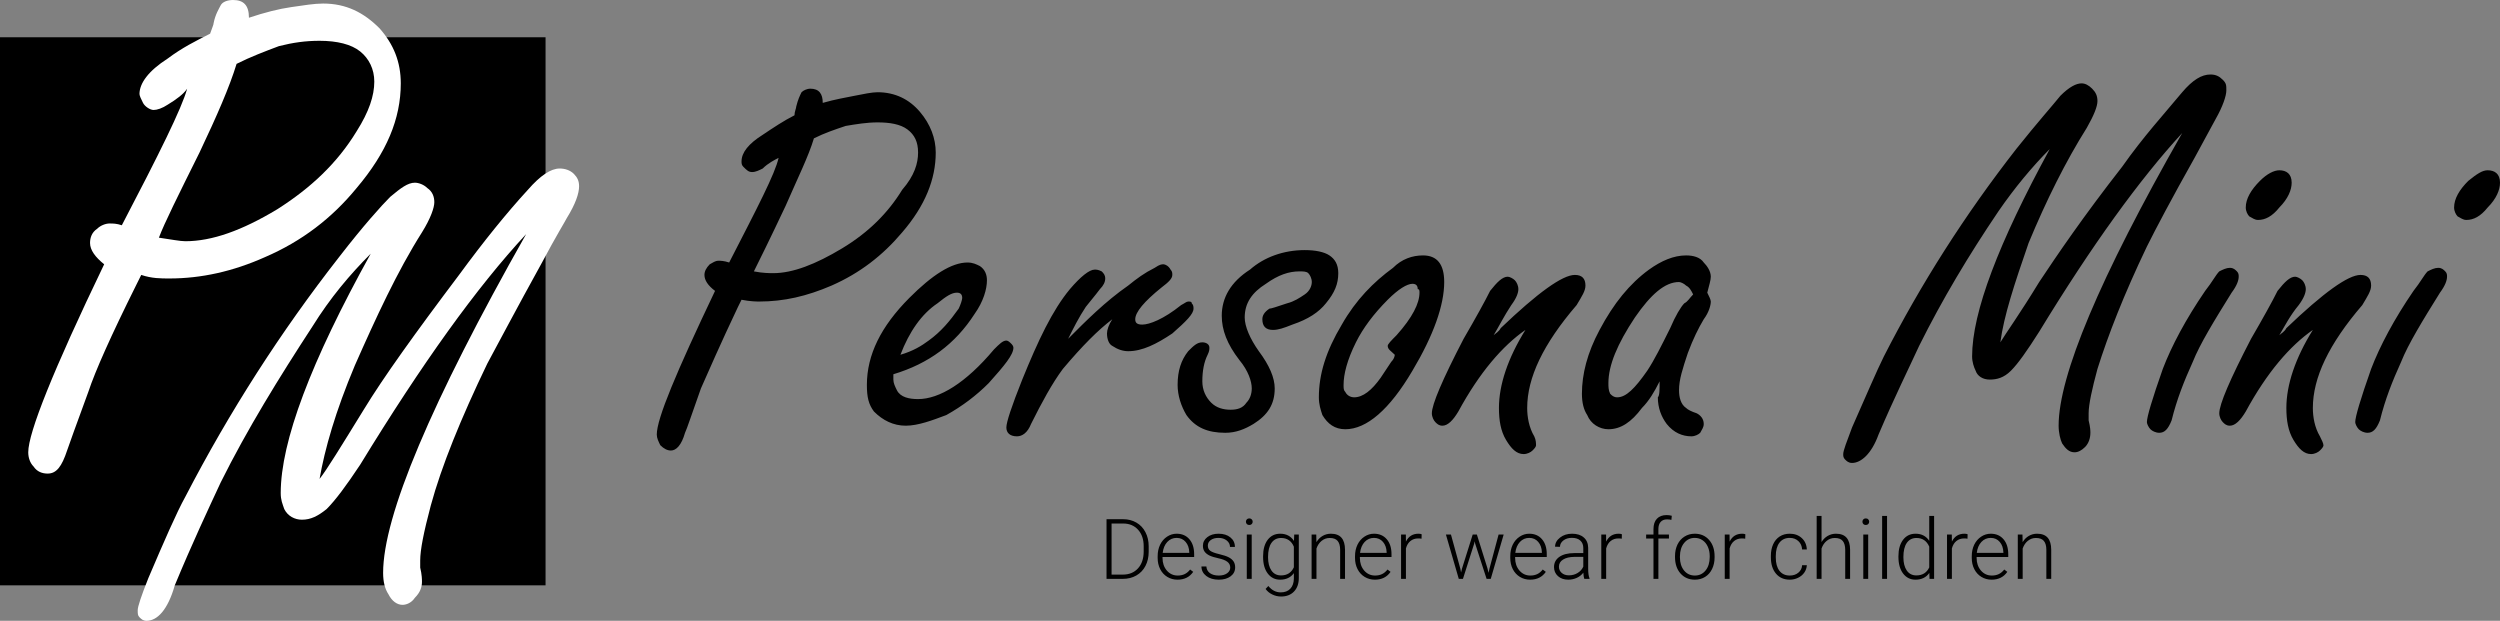 <svg width="298" height="74" viewBox="0 0 298 74" fill="none" xmlns="http://www.w3.org/2000/svg">
<rect x="0" y="0" width="298" height="74" fill="#808080" stroke="none"/>
<g clip-path="url(#clip0)">
<path d="M88.39 35.731L87.969 36.577C85.864 41.017 84.391 44.4 83.549 46.303C82.497 49.263 81.866 51.166 81.655 51.589C81.234 53.069 80.603 53.703 79.972 53.703C79.551 53.703 79.13 53.491 78.709 53.069C78.499 52.646 78.288 52.223 78.288 51.8C78.288 49.897 80.603 44.4 85.233 34.674C84.391 34.04 83.97 33.406 83.97 32.771C83.97 32.349 84.181 31.926 84.602 31.503C85.023 31.291 85.233 31.08 85.654 31.08C85.864 31.08 86.285 31.08 86.917 31.291C90.284 24.737 92.388 20.72 92.809 18.817C92.388 19.029 91.547 19.451 90.915 20.086C90.494 20.297 90.073 20.509 89.653 20.509C89.232 20.509 89.021 20.297 88.6 19.874C88.39 19.663 88.39 19.451 88.39 19.24C88.39 18.183 89.232 17.126 90.915 16.069C92.178 15.223 93.441 14.377 94.703 13.743C94.703 13.32 94.914 12.897 94.914 12.686C95.124 11.84 95.335 11.417 95.545 10.994C95.756 10.783 96.177 10.571 96.597 10.571C97.65 10.571 98.071 11.206 98.071 12.263C99.544 11.84 100.807 11.629 101.859 11.417C102.911 11.206 103.963 10.994 104.595 10.994C106.699 10.994 108.383 11.84 109.645 13.32C110.908 14.8 111.54 16.491 111.54 18.183C111.54 21.354 110.277 24.526 107.541 27.697C105.226 30.446 102.49 32.56 99.123 34.04C96.177 35.309 93.441 35.943 90.494 35.943C90.284 35.943 89.442 35.943 88.39 35.731ZM97.018 16.491C96.387 18.606 95.124 21.143 93.651 24.526C91.757 28.543 90.494 31.08 89.863 32.349C90.915 32.56 91.757 32.56 92.178 32.56C94.493 32.56 97.229 31.503 100.386 29.6C103.542 27.697 105.857 25.371 107.541 22.623C109.014 20.931 109.435 19.451 109.435 18.183C109.435 16.914 109.014 16.069 108.172 15.434C107.331 14.8 106.068 14.589 104.595 14.589C103.332 14.589 102.069 14.8 100.807 15.011C99.544 15.434 98.281 15.857 97.018 16.491ZM106.489 44.611V45.246C106.489 45.669 106.699 46.091 106.91 46.514C107.331 47.36 108.383 47.571 109.435 47.571C111.96 47.571 115.117 45.669 118.484 41.651C119.116 41.017 119.537 40.594 119.958 40.594C120.168 40.594 120.379 40.806 120.589 41.017C120.799 41.229 120.799 41.44 120.799 41.44C120.799 42.286 119.747 43.554 117.853 45.669C116.38 47.149 114.696 48.417 112.802 49.474C111.119 50.109 109.435 50.743 107.962 50.743C106.489 50.743 105.226 50.109 104.174 49.051C103.542 48.206 103.332 47.36 103.332 45.88C103.332 42.286 105.016 38.903 108.383 35.52C111.119 32.771 113.434 31.291 115.328 31.291C115.959 31.291 116.38 31.503 116.801 31.714C117.432 32.137 117.643 32.771 117.643 33.406C117.643 34.463 117.222 35.943 116.17 37.423C113.855 41.017 110.698 43.343 106.489 44.611ZM107.331 42.286C108.804 41.863 109.856 41.229 110.698 40.594C112.171 39.537 113.223 38.269 114.275 36.789C114.486 36.366 114.696 35.731 114.696 35.52C114.696 35.097 114.486 34.886 114.065 34.886C113.434 34.886 112.802 35.309 111.75 36.154C109.856 37.423 108.383 39.537 107.331 42.286ZM127.323 40.383C129.428 38.269 131.743 35.943 134.479 34.04C135.531 33.194 136.373 32.56 137.636 31.926C138.267 31.503 138.477 31.503 138.688 31.503C138.898 31.503 139.319 31.714 139.53 32.137C139.74 32.349 139.74 32.56 139.74 32.771C139.74 33.194 139.319 33.617 138.477 34.251C136.373 35.943 135.321 37.211 135.321 38.057C135.321 38.48 135.531 38.691 136.162 38.691C137.004 38.691 138.688 38.057 140.792 36.366C141.213 36.154 141.424 35.943 141.634 35.943C141.845 35.943 142.055 35.943 142.055 36.154C142.266 36.366 142.266 36.577 142.266 36.789C142.266 37.423 141.424 38.269 139.74 39.749C137.846 41.017 136.162 41.863 134.479 41.863C133.847 41.863 133.216 41.651 132.585 41.229C132.164 41.017 131.953 40.383 131.953 39.749C131.953 39.326 132.164 38.691 132.585 38.057C130.901 39.326 129.007 41.229 126.692 43.977C125.429 45.669 124.167 47.994 122.904 50.531C122.483 51.589 121.852 52.011 121.22 52.011C120.379 52.011 119.958 51.589 119.958 50.954C119.958 50.32 120.589 48.417 121.852 45.246C123.746 40.594 125.429 37 127.534 34.463C128.797 32.983 129.849 32.137 130.48 32.137C130.691 32.137 130.901 32.137 131.322 32.349C131.533 32.56 131.743 32.771 131.743 33.194C131.743 33.617 131.532 34.04 131.112 34.463C131.112 34.463 130.48 35.309 129.428 36.577C128.586 37.846 127.955 39.114 127.323 40.383ZM155.524 29.811C156.787 29.811 157.839 30.023 158.47 30.446C159.102 30.869 159.523 31.503 159.523 32.56C159.523 33.829 159.102 34.886 158.049 36.154C157.208 37.211 155.945 38.057 154.051 38.691C152.999 39.114 152.367 39.326 151.736 39.326C150.894 39.326 150.473 38.903 150.473 38.057C150.473 37.634 150.684 37.211 151.315 36.789C151.525 36.789 152.157 36.577 153.42 36.154C154.261 35.943 154.893 35.52 155.524 35.097C156.155 34.674 156.366 34.04 156.366 33.617C156.366 33.194 156.155 32.771 155.945 32.56C155.734 32.349 155.314 32.349 154.893 32.349C153.63 32.349 152.367 32.771 150.894 33.829C149.21 34.886 148.369 36.154 148.369 37.846C148.369 38.903 149 40.383 150.052 41.863C151.315 43.554 151.946 45.034 151.946 46.303C151.946 48.206 151.105 49.474 149.421 50.531C148.369 51.166 147.316 51.589 146.054 51.589C143.949 51.589 142.476 50.954 141.424 49.474C140.792 48.417 140.371 47.149 140.371 45.88C140.371 44.189 140.792 42.92 141.634 41.863C142.266 41.229 142.686 40.806 143.318 40.806C143.739 40.806 144.16 41.017 144.16 41.44C144.16 41.651 144.16 41.863 143.949 42.286C143.528 43.131 143.318 44.189 143.318 45.457C143.318 46.514 143.739 47.36 144.37 47.994C145.001 48.629 145.843 48.84 146.685 48.84C147.527 48.84 148.158 48.629 148.579 47.994C149 47.571 149.21 46.937 149.21 46.303C149.21 45.457 148.79 44.189 147.737 42.92C146.264 41.017 145.633 39.326 145.633 37.634C145.633 35.52 146.685 33.617 149 32.137C150.684 30.657 152.999 29.811 155.524 29.811ZM169.624 30.446C171.308 30.446 172.15 31.503 172.15 33.617C172.15 36.366 170.887 39.96 168.362 44.189C165.626 48.84 162.89 51.166 160.364 51.166C159.102 51.166 158.26 50.531 157.629 49.474C157.418 48.84 157.208 48.206 157.208 47.36C157.208 44.611 158.049 41.863 159.944 38.691C161.627 35.731 163.732 33.617 166.047 31.926C167.099 30.869 168.362 30.446 169.624 30.446ZM166.257 42.286C165.836 41.863 165.415 41.651 165.415 41.229C165.415 41.017 165.836 40.594 166.468 39.96C168.362 37.846 169.203 36.154 169.203 34.886C169.203 34.674 169.203 34.463 168.993 34.463C168.993 34.04 168.783 33.829 168.362 33.829C167.73 33.829 166.678 34.463 165.415 35.731C163.732 37.423 162.469 39.114 161.627 40.806C160.575 42.92 160.154 44.611 160.154 45.88C160.154 46.303 160.154 46.514 160.364 46.726C160.575 47.149 160.996 47.36 161.417 47.36C162.469 47.36 163.521 46.514 164.573 45.034C164.994 44.4 165.415 43.766 165.836 43.131C166.257 42.709 166.257 42.286 166.257 42.286ZM178.042 39.96C178.253 39.749 178.674 39.537 178.884 39.114C183.304 34.886 186.25 32.771 187.723 32.771C188.565 32.771 188.986 33.194 188.986 34.04C188.986 34.674 188.565 35.309 187.934 36.366C183.935 41.017 182.041 45.034 182.041 48.629C182.041 49.686 182.251 50.954 182.883 52.011C183.093 52.434 183.093 52.857 183.093 53.069C183.093 53.28 182.883 53.491 182.672 53.703C182.462 53.914 182.041 54.126 181.62 54.126C180.778 54.126 180.147 53.491 179.516 52.434C178.884 51.377 178.674 50.109 178.674 48.629C178.674 45.88 179.726 42.709 181.831 39.326C179.095 41.229 176.359 44.4 173.833 49.051C173.202 50.109 172.571 50.743 171.939 50.743C171.518 50.743 171.308 50.531 171.097 50.32C170.887 50.109 170.677 49.686 170.677 49.263C170.677 48.206 171.939 45.246 174.465 40.383C175.938 37.846 176.99 35.943 177.621 34.674C178.463 33.617 179.095 32.983 179.726 32.983C179.936 32.983 180.357 33.194 180.568 33.406C180.778 33.617 180.989 34.04 180.989 34.463C180.989 34.886 180.778 35.52 180.147 36.366C179.305 37.634 178.674 38.903 178.042 39.96ZM197.825 45.457C197.194 46.726 196.562 47.783 195.72 48.629C194.458 50.32 193.195 51.166 191.722 51.166C190.67 51.166 189.617 50.531 189.196 49.474C188.775 48.84 188.565 47.994 188.565 46.937C188.565 44.611 189.196 42.074 190.67 39.326C192.353 36.154 194.247 33.829 196.562 32.137C198.035 31.08 199.508 30.446 200.982 30.446C201.823 30.446 202.665 30.657 203.086 31.291C203.507 31.714 203.928 32.349 203.928 32.983C203.928 33.406 203.718 34.04 203.507 34.886C203.718 35.309 203.928 35.731 203.928 35.943C203.928 36.366 203.718 37.211 203.086 38.057C202.455 39.114 201.823 40.383 201.192 42.074C200.561 43.977 200.14 45.246 200.14 46.514C200.14 47.36 200.35 48.206 200.982 48.629C201.192 48.84 201.613 49.051 202.244 49.263C202.665 49.474 203.086 49.897 203.086 50.531C203.086 50.954 202.876 51.166 202.665 51.589C202.455 51.8 202.034 52.011 201.613 52.011C200.561 52.011 199.508 51.589 198.667 50.531C198.035 49.686 197.614 48.629 197.614 47.36C197.825 47.149 197.825 46.514 197.825 45.457ZM201.823 35.097C201.613 34.674 201.403 34.251 200.982 34.04C200.771 33.829 200.35 33.617 200.14 33.617C198.456 33.617 196.773 35.097 194.879 37.846C192.774 41.017 191.722 43.554 191.722 45.669C191.722 46.091 191.722 46.514 191.932 46.937C192.143 47.149 192.353 47.36 192.774 47.36C193.826 47.36 194.879 46.303 196.352 44.189C197.194 42.92 198.035 41.229 199.088 39.114C199.719 37.634 200.35 36.577 200.771 36.154C201.192 35.943 201.403 35.52 201.823 35.097ZM238.442 40.806C239.073 39.749 240.757 37.423 243.072 33.617C245.177 30.446 248.333 25.794 252.963 19.874C255.489 16.28 258.014 13.531 260.119 10.994C261.381 9.514 262.434 8.88 263.486 8.88C264.117 8.88 264.538 9.091 264.959 9.514C265.38 9.937 265.38 10.149 265.38 10.783C265.38 11.417 264.959 12.686 264.117 14.166C263.907 14.589 263.065 16.069 261.592 18.817C258.856 23.68 256.962 27.274 255.91 29.389C253.174 35.097 251.28 39.96 250.017 43.977C249.386 46.303 248.965 48.206 248.965 49.263C248.965 49.474 248.965 49.686 248.965 50.109C249.175 50.954 249.175 51.377 249.175 51.589C249.175 52.223 248.965 52.857 248.544 53.28C248.123 53.703 247.702 53.914 247.281 53.914C246.65 53.914 246.229 53.491 245.808 52.857C245.597 52.434 245.387 51.589 245.387 50.743C245.387 44.823 250.227 33.194 260.119 15.857C255.068 21.354 249.386 29.177 243.072 39.537C241.599 41.863 240.547 43.343 239.705 44.189C238.863 45.034 238.021 45.246 237.179 45.246C236.338 45.246 235.706 44.823 235.496 44.189C235.285 43.766 235.075 43.131 235.075 42.497C235.075 37.211 238.232 28.966 244.335 17.76C242.23 19.874 240.126 22.411 238.232 25.16C234.654 30.446 231.497 35.731 228.761 41.229C227.499 43.977 225.815 47.36 223.921 51.8C223.079 54.126 221.816 55.183 220.764 55.183C220.343 55.183 220.133 54.971 219.922 54.76C219.712 54.549 219.712 54.337 219.712 54.126C219.712 53.703 220.133 52.646 220.764 50.954C222.448 47.149 223.71 44.189 224.552 42.497C228.972 33.829 234.233 25.583 240.336 17.76C242.862 14.589 244.756 12.474 245.597 11.417C246.65 10.36 247.492 9.937 248.123 9.937C248.544 9.937 248.965 10.149 249.386 10.571C249.807 10.994 250.017 11.417 250.017 12.051C250.017 12.686 249.596 13.743 248.754 15.223C246.229 19.24 243.914 23.891 241.809 28.966C240.126 33.829 238.863 37.634 238.442 40.806ZM265.801 31.926C266.222 31.926 266.432 32.137 266.643 32.349C266.853 32.56 266.853 32.771 266.853 32.983C266.853 33.406 266.643 34.04 266.011 34.886C263.907 38.269 262.223 41.017 261.381 43.131C260.329 45.457 259.487 47.571 258.856 50.109C258.435 51.166 258.014 51.589 257.383 51.589C256.962 51.589 256.541 51.377 256.331 51.166C256.12 50.954 255.91 50.531 255.91 50.32C255.91 49.686 256.541 47.571 257.804 43.977C258.856 41.229 260.54 38.057 262.855 34.674C263.696 33.617 264.117 32.771 264.538 32.349C264.959 32.137 265.38 31.926 265.801 31.926ZM271.694 20.297C272.535 20.297 273.167 20.72 273.167 21.777C273.167 22.623 272.746 23.68 271.694 24.737C270.852 25.794 270.01 26.217 269.168 26.217C268.747 26.217 268.537 26.006 268.116 25.794C267.905 25.583 267.695 25.16 267.695 24.737C267.695 23.68 268.326 22.623 269.379 21.566C270.22 20.72 271.062 20.297 271.694 20.297ZM271.694 39.96C271.904 39.749 272.325 39.537 272.535 39.114C276.955 34.886 279.901 32.771 281.374 32.771C282.216 32.771 282.637 33.194 282.637 34.04C282.637 34.674 282.216 35.309 281.585 36.366C277.586 41.017 275.692 45.034 275.692 48.629C275.692 49.686 275.903 50.954 276.534 52.011C276.744 52.434 276.955 52.857 276.955 53.069C276.955 53.28 276.744 53.491 276.534 53.703C276.323 53.914 275.903 54.126 275.482 54.126C274.64 54.126 274.008 53.491 273.377 52.434C272.746 51.377 272.535 50.109 272.535 48.629C272.535 45.88 273.588 42.709 275.692 39.326C272.956 41.229 270.22 44.4 267.695 49.051C267.064 50.109 266.432 50.743 265.801 50.743C265.38 50.743 265.17 50.531 264.959 50.32C264.749 50.109 264.538 49.686 264.538 49.263C264.538 48.206 265.801 45.246 268.326 40.383C269.799 37.846 270.852 35.943 271.483 34.674C272.325 33.617 272.956 32.983 273.588 32.983C273.798 32.983 274.219 33.194 274.429 33.406C274.64 33.617 274.85 34.04 274.85 34.463C274.85 34.886 274.64 35.52 274.008 36.366C272.956 37.634 272.325 38.903 271.694 39.96ZM290.634 31.926C291.055 31.926 291.266 32.137 291.476 32.349C291.686 32.56 291.686 32.771 291.686 32.983C291.686 33.406 291.476 34.04 290.845 34.886C288.74 38.269 287.057 41.017 286.215 43.131C285.162 45.457 284.321 47.571 283.689 50.109C283.268 51.166 282.847 51.589 282.216 51.589C281.795 51.589 281.374 51.377 281.164 51.166C280.953 50.954 280.743 50.531 280.743 50.32C280.743 49.686 281.374 47.571 282.637 43.977C283.689 41.229 285.373 38.057 287.688 34.674C288.53 33.617 288.951 32.771 289.371 32.349C289.792 32.137 290.213 31.926 290.634 31.926ZM296.527 20.297C297.369 20.297 298 20.72 298 21.777C298 22.623 297.579 23.68 296.527 24.737C295.685 25.794 294.843 26.217 294.001 26.217C293.581 26.217 293.37 26.006 292.949 25.794C292.739 25.583 292.528 25.16 292.528 24.737C292.528 23.68 293.16 22.623 294.212 21.566C295.264 20.72 295.895 20.297 296.527 20.297Z" fill="black"/>
<path d="M65.03 4.44V69.771C43.353 69.771 21.677 69.771 0 69.771V4.44C21.677 4.44 43.353 4.44 65.03 4.44Z" fill="black"/>
<path d="M16.836 32.771L16.205 34.04C13.258 39.96 11.364 44.189 10.523 46.726C9.049 50.743 8.208 53.069 7.997 53.703C7.366 55.606 6.734 56.451 5.682 56.451C5.051 56.451 4.42 56.24 3.999 55.606C3.578 55.183 3.367 54.549 3.367 53.914C3.367 51.589 6.314 44.189 12.417 31.503C11.364 30.657 10.733 29.811 10.733 28.966C10.733 28.331 10.944 27.697 11.575 27.274C11.996 26.851 12.627 26.64 13.048 26.64C13.469 26.64 13.89 26.64 14.521 26.851C18.941 18.394 21.677 12.897 22.308 10.571C21.887 11.206 21.045 11.84 19.993 12.474C19.362 12.897 18.73 13.109 18.309 13.109C17.888 13.109 17.257 12.686 17.047 12.263C16.836 11.84 16.626 11.417 16.626 11.206C16.626 9.937 17.678 8.457 19.993 6.977C21.677 5.709 23.36 4.863 25.044 4.017C25.254 3.383 25.465 2.96 25.465 2.749C25.675 1.691 26.096 1.057 26.306 0.634C26.517 0.211 27.148 0 27.78 0C29.042 0 29.674 0.634 29.674 2.114C31.568 1.48 33.251 1.057 34.725 0.846C36.198 0.634 37.461 0.423 38.513 0.423C41.249 0.423 43.353 1.48 45.247 3.383C46.931 5.286 47.773 7.4 47.773 9.937C47.773 14.166 46.089 18.183 42.511 22.411C39.565 26.006 35.987 28.754 31.568 30.657C27.78 32.349 23.991 33.194 20.203 33.194C19.151 33.194 18.099 33.194 16.836 32.771ZM28.201 7.611C27.359 10.36 25.886 13.743 23.781 18.183C21.256 23.257 19.572 26.64 18.941 28.331C20.414 28.543 21.466 28.754 22.098 28.754C25.254 28.754 28.832 27.486 33.041 24.949C37.04 22.411 40.196 19.451 42.511 15.646C43.984 13.32 44.616 11.417 44.616 9.726C44.616 8.246 43.984 6.977 42.932 6.131C41.88 5.286 40.196 4.863 38.092 4.863C36.408 4.863 34.935 5.074 33.251 5.497C31.568 6.131 29.884 6.766 28.201 7.611Z" fill="white"/>
<path d="M38.092 57.086C38.934 56.029 40.617 53.28 43.353 48.84C45.668 45.034 49.456 39.749 54.718 32.771C57.664 28.754 60.4 25.371 62.925 22.623C64.398 20.931 65.661 20.086 66.713 20.086C67.345 20.086 67.976 20.297 68.397 20.72C68.818 21.143 69.028 21.566 69.028 22.2C69.028 23.046 68.607 24.314 67.555 26.006C67.345 26.429 66.292 28.12 64.609 31.291C61.452 37 59.347 41.017 58.085 43.343C54.928 49.897 52.613 55.606 51.35 60.257C50.508 63.429 50.088 65.543 50.088 66.811C50.088 67.023 50.088 67.446 50.088 67.657C50.298 68.503 50.298 69.137 50.298 69.349C50.298 69.983 50.088 70.617 49.456 71.251C49.035 71.886 48.404 72.097 47.983 72.097C47.352 72.097 46.72 71.674 46.299 70.829C45.879 70.194 45.668 69.349 45.668 68.291C45.668 61.526 51.35 47.994 62.715 27.909C56.822 34.251 50.298 43.343 42.932 55.394C41.249 57.931 39.986 59.623 38.934 60.68C37.881 61.526 37.039 61.949 35.987 61.949C35.145 61.949 34.304 61.526 33.883 60.68C33.672 60.046 33.462 59.623 33.462 58.777C33.462 52.646 37.039 43.131 44.195 30.234C41.669 32.771 39.355 35.52 37.25 38.903C33.251 45.034 29.463 51.166 26.306 57.509C24.833 60.68 22.939 64.697 20.835 69.771C19.993 72.731 18.73 74 17.468 74C17.047 74 16.836 73.789 16.626 73.577C16.415 73.366 16.415 73.154 16.415 72.731C16.415 72.309 16.836 71.04 17.678 68.926C19.572 64.486 21.045 61.103 22.098 59.2C27.359 49.051 33.462 39.537 40.407 30.657C43.353 26.851 45.458 24.526 46.51 23.469C47.773 22.411 48.614 21.777 49.456 21.777C49.877 21.777 50.508 21.989 50.929 22.411C51.561 22.834 51.771 23.469 51.771 24.103C51.771 24.737 51.35 26.006 50.298 27.697C47.352 32.349 44.826 37.846 42.301 43.554C39.986 49.051 38.723 53.491 38.092 57.086Z" fill="white"/>
<path d="M131.898 69V61.891H133.886C134.468 61.891 134.991 62.024 135.453 62.291C135.915 62.555 136.275 62.934 136.532 63.429C136.793 63.923 136.923 64.487 136.923 65.118V65.772C136.923 66.407 136.794 66.97 136.537 67.462C136.28 67.954 135.917 68.333 135.448 68.6C134.983 68.867 134.447 69 133.842 69H131.898ZM132.499 62.403V68.492H133.847C134.595 68.492 135.196 68.245 135.648 67.75C136.101 67.252 136.327 66.58 136.327 65.733V65.108C136.327 64.291 136.104 63.637 135.658 63.145C135.212 62.654 134.625 62.407 133.896 62.403H132.499ZM140.36 69.098C139.911 69.098 139.504 68.987 139.14 68.766C138.778 68.544 138.497 68.237 138.295 67.843C138.093 67.446 137.992 67.001 137.992 66.51V66.3C137.992 65.792 138.09 65.335 138.285 64.928C138.484 64.521 138.759 64.202 139.11 63.971C139.462 63.736 139.843 63.619 140.253 63.619C140.894 63.619 141.402 63.839 141.776 64.278C142.154 64.715 142.343 65.312 142.343 66.07V66.397H138.573V66.51C138.573 67.109 138.744 67.608 139.086 68.009C139.431 68.406 139.864 68.605 140.385 68.605C140.697 68.605 140.972 68.547 141.21 68.434C141.451 68.32 141.669 68.137 141.864 67.887L142.23 68.165C141.801 68.787 141.177 69.098 140.36 69.098ZM140.253 64.117C139.813 64.117 139.442 64.278 139.14 64.601C138.84 64.923 138.658 65.356 138.593 65.899H141.762V65.836C141.745 65.328 141.601 64.915 141.327 64.596C141.054 64.277 140.696 64.117 140.253 64.117ZM146.645 67.657C146.645 67.368 146.527 67.135 146.293 66.959C146.062 66.783 145.712 66.647 145.243 66.549C144.774 66.448 144.41 66.334 144.149 66.207C143.892 66.077 143.7 65.919 143.573 65.733C143.45 65.548 143.388 65.323 143.388 65.06C143.388 64.643 143.562 64.299 143.91 64.029C144.258 63.756 144.704 63.619 145.248 63.619C145.837 63.619 146.309 63.766 146.664 64.059C147.022 64.348 147.201 64.728 147.201 65.196H146.615C146.615 64.887 146.485 64.63 146.225 64.425C145.967 64.22 145.642 64.117 145.248 64.117C144.864 64.117 144.555 64.204 144.32 64.376C144.089 64.545 143.974 64.767 143.974 65.04C143.974 65.304 144.07 65.509 144.262 65.655C144.457 65.799 144.81 65.93 145.321 66.051C145.836 66.171 146.22 66.3 146.474 66.436C146.731 66.573 146.921 66.738 147.045 66.93C147.169 67.122 147.23 67.355 147.23 67.628C147.23 68.074 147.05 68.43 146.688 68.697C146.33 68.964 145.862 69.098 145.282 69.098C144.667 69.098 144.167 68.95 143.783 68.653C143.402 68.354 143.212 67.976 143.212 67.52H143.798C143.821 67.862 143.964 68.129 144.228 68.321C144.494 68.51 144.846 68.605 145.282 68.605C145.689 68.605 146.018 68.515 146.269 68.336C146.519 68.157 146.645 67.931 146.645 67.657ZM149.203 69H148.617V63.717H149.203V69ZM148.515 62.188C148.515 62.078 148.55 61.985 148.622 61.91C148.694 61.832 148.791 61.793 148.915 61.793C149.039 61.793 149.136 61.832 149.208 61.91C149.283 61.985 149.32 62.078 149.32 62.188C149.32 62.299 149.283 62.392 149.208 62.467C149.136 62.542 149.039 62.579 148.915 62.579C148.791 62.579 148.694 62.542 148.622 62.467C148.55 62.392 148.515 62.299 148.515 62.188ZM150.561 66.31C150.561 65.483 150.743 64.829 151.107 64.347C151.475 63.862 151.973 63.619 152.602 63.619C153.321 63.619 153.868 63.906 154.242 64.478L154.271 63.717H154.818V68.893C154.818 69.573 154.628 70.112 154.247 70.509C153.866 70.906 153.35 71.105 152.699 71.105C152.331 71.105 151.98 71.022 151.645 70.856C151.312 70.693 151.05 70.475 150.858 70.201L151.186 69.85C151.599 70.357 152.09 70.611 152.66 70.611C153.148 70.611 153.529 70.466 153.803 70.177C154.076 69.89 154.218 69.492 154.228 68.981V68.316C153.853 68.837 153.308 69.098 152.592 69.098C151.98 69.098 151.488 68.853 151.117 68.365C150.746 67.877 150.561 67.218 150.561 66.388V66.31ZM151.151 66.412C151.151 67.086 151.286 67.618 151.557 68.009C151.827 68.396 152.208 68.59 152.699 68.59C153.419 68.59 153.928 68.268 154.228 67.623V65.167C154.091 64.829 153.894 64.571 153.637 64.395C153.38 64.216 153.07 64.127 152.709 64.127C152.217 64.127 151.835 64.321 151.562 64.708C151.288 65.092 151.151 65.66 151.151 66.412ZM156.898 63.717L156.918 64.62C157.117 64.295 157.364 64.047 157.66 63.878C157.956 63.705 158.284 63.619 158.642 63.619C159.208 63.619 159.63 63.779 159.906 64.098C160.183 64.417 160.323 64.895 160.326 65.533V69H159.745V65.528C159.742 65.056 159.641 64.705 159.442 64.474C159.247 64.243 158.933 64.127 158.5 64.127C158.139 64.127 157.818 64.241 157.538 64.469C157.261 64.693 157.056 64.998 156.923 65.382V69H156.342V63.717H156.898ZM163.886 69.098C163.437 69.098 163.03 68.987 162.665 68.766C162.304 68.544 162.022 68.237 161.82 67.843C161.618 67.446 161.518 67.001 161.518 66.51V66.3C161.518 65.792 161.615 65.335 161.811 64.928C162.009 64.521 162.284 64.202 162.636 63.971C162.987 63.736 163.368 63.619 163.778 63.619C164.42 63.619 164.927 63.839 165.302 64.278C165.679 64.715 165.868 65.312 165.868 66.07V66.397H162.099V66.51C162.099 67.109 162.27 67.608 162.611 68.009C162.956 68.406 163.389 68.605 163.91 68.605C164.223 68.605 164.498 68.547 164.735 68.434C164.976 68.32 165.194 68.137 165.39 67.887L165.756 68.165C165.326 68.787 164.703 69.098 163.886 69.098ZM163.778 64.117C163.339 64.117 162.968 64.278 162.665 64.601C162.366 64.923 162.183 65.356 162.118 65.899H165.287V65.836C165.271 65.328 165.126 64.915 164.853 64.596C164.579 64.277 164.221 64.117 163.778 64.117ZM169.447 64.215C169.324 64.192 169.192 64.181 169.052 64.181C168.687 64.181 168.378 64.283 168.124 64.488C167.873 64.69 167.694 64.985 167.587 65.372V69H167.006V63.717H167.577L167.587 64.557C167.896 63.932 168.393 63.619 169.076 63.619C169.239 63.619 169.368 63.64 169.462 63.683L169.447 64.215ZM174.071 67.784L174.159 68.238L174.276 67.76L175.546 63.717H176.044L177.299 67.726L177.436 68.282L177.548 67.769L178.632 63.717H179.237L177.699 69H177.201L175.844 64.811L175.78 64.522L175.717 64.815L174.384 69H173.886L172.353 63.717H172.953L174.071 67.784ZM182.392 69.098C181.942 69.098 181.535 68.987 181.171 68.766C180.81 68.544 180.528 68.237 180.326 67.843C180.124 67.446 180.023 67.001 180.023 66.51V66.3C180.023 65.792 180.121 65.335 180.316 64.928C180.515 64.521 180.79 64.202 181.142 63.971C181.493 63.736 181.874 63.619 182.284 63.619C182.925 63.619 183.433 63.839 183.808 64.278C184.185 64.715 184.374 65.312 184.374 66.07V66.397H180.604V66.51C180.604 67.109 180.775 67.608 181.117 68.009C181.462 68.406 181.895 68.605 182.416 68.605C182.729 68.605 183.004 68.547 183.241 68.434C183.482 68.32 183.7 68.137 183.896 67.887L184.262 68.165C183.832 68.787 183.209 69.098 182.392 69.098ZM182.284 64.117C181.845 64.117 181.474 64.278 181.171 64.601C180.871 64.923 180.689 65.356 180.624 65.899H183.793V65.836C183.777 65.328 183.632 64.915 183.358 64.596C183.085 64.277 182.727 64.117 182.284 64.117ZM188.847 69C188.788 68.834 188.751 68.588 188.734 68.263C188.529 68.53 188.267 68.736 187.948 68.883C187.632 69.026 187.297 69.098 186.942 69.098C186.435 69.098 186.023 68.956 185.707 68.673C185.395 68.39 185.238 68.032 185.238 67.599C185.238 67.084 185.451 66.677 185.878 66.378C186.308 66.079 186.905 65.929 187.67 65.929H188.729V65.328C188.729 64.951 188.612 64.654 188.378 64.439C188.147 64.221 187.808 64.112 187.362 64.112C186.955 64.112 186.618 64.216 186.352 64.425C186.085 64.633 185.951 64.884 185.951 65.177L185.365 65.172C185.365 64.752 185.561 64.389 185.951 64.083C186.342 63.774 186.822 63.619 187.392 63.619C187.981 63.619 188.445 63.767 188.783 64.064C189.125 64.356 189.301 64.767 189.311 65.294V67.794C189.311 68.305 189.364 68.688 189.472 68.941V69H188.847ZM187.011 68.58C187.401 68.58 187.75 68.486 188.056 68.297C188.365 68.108 188.59 67.856 188.729 67.54V66.378H187.685C187.102 66.384 186.646 66.492 186.317 66.7C185.989 66.905 185.824 67.189 185.824 67.55C185.824 67.846 185.933 68.092 186.151 68.287C186.373 68.482 186.659 68.58 187.011 68.58ZM193.314 64.215C193.191 64.192 193.059 64.181 192.919 64.181C192.554 64.181 192.245 64.283 191.991 64.488C191.741 64.69 191.562 64.985 191.454 65.372V69H190.873V63.717H191.444L191.454 64.557C191.763 63.932 192.26 63.619 192.943 63.619C193.106 63.619 193.235 63.64 193.329 63.683L193.314 64.215ZM197.094 69V64.195H196.22V63.717H197.094V63.077C197.094 62.537 197.23 62.122 197.504 61.832C197.781 61.542 198.165 61.398 198.656 61.398C198.878 61.398 199.084 61.425 199.276 61.48L199.232 61.969C199.07 61.93 198.892 61.91 198.7 61.91C198.378 61.91 198.127 62.011 197.948 62.213C197.769 62.411 197.68 62.695 197.68 63.062V63.717H198.939V64.195H197.68V69H197.094ZM199.662 66.28C199.662 65.772 199.76 65.315 199.955 64.908C200.154 64.501 200.432 64.186 200.79 63.961C201.151 63.733 201.56 63.619 202.016 63.619C202.719 63.619 203.288 63.867 203.725 64.361C204.161 64.853 204.379 65.505 204.379 66.319V66.441C204.379 66.953 204.28 67.413 204.081 67.823C203.886 68.23 203.609 68.544 203.251 68.766C202.893 68.987 202.484 69.098 202.025 69.098C201.326 69.098 200.756 68.852 200.316 68.36C199.88 67.866 199.662 67.211 199.662 66.397V66.28ZM200.248 66.441C200.248 67.073 200.411 67.592 200.736 67.999C201.065 68.403 201.495 68.605 202.025 68.605C202.553 68.605 202.979 68.403 203.305 67.999C203.633 67.592 203.798 67.057 203.798 66.393V66.28C203.798 65.877 203.723 65.507 203.573 65.172C203.424 64.837 203.214 64.578 202.943 64.395C202.673 64.21 202.364 64.117 202.016 64.117C201.495 64.117 201.07 64.322 200.741 64.732C200.412 65.139 200.248 65.673 200.248 66.334V66.441ZM208.031 64.215C207.908 64.192 207.776 64.181 207.636 64.181C207.271 64.181 206.962 64.283 206.708 64.488C206.457 64.69 206.278 64.985 206.171 65.372V69H205.59V63.717H206.161L206.171 64.557C206.48 63.932 206.977 63.619 207.66 63.619C207.823 63.619 207.951 63.64 208.046 63.683L208.031 64.215ZM213.344 68.605C213.751 68.605 214.091 68.491 214.364 68.263C214.641 68.032 214.791 67.734 214.813 67.369H215.375C215.359 67.691 215.258 67.986 215.072 68.253C214.887 68.517 214.639 68.723 214.33 68.873C214.024 69.023 213.695 69.098 213.344 69.098C212.65 69.098 212.1 68.857 211.693 68.375C211.29 67.893 211.088 67.245 211.088 66.432V66.256C211.088 65.735 211.179 65.274 211.361 64.874C211.544 64.474 211.804 64.164 212.143 63.946C212.484 63.728 212.883 63.619 213.339 63.619C213.918 63.619 214.395 63.792 214.77 64.137C215.147 64.482 215.349 64.936 215.375 65.499H214.813C214.787 65.086 214.638 64.752 214.364 64.498C214.094 64.244 213.752 64.117 213.339 64.117C212.812 64.117 212.401 64.308 212.108 64.689C211.819 65.069 211.674 65.603 211.674 66.29V66.461C211.674 67.135 211.819 67.66 212.108 68.038C212.401 68.416 212.813 68.605 213.344 68.605ZM217.128 64.61C217.32 64.295 217.566 64.05 217.865 63.878C218.165 63.705 218.492 63.619 218.847 63.619C219.413 63.619 219.835 63.779 220.111 64.098C220.388 64.417 220.528 64.895 220.531 65.533V69H219.95V65.528C219.947 65.056 219.846 64.705 219.647 64.474C219.452 64.243 219.138 64.127 218.705 64.127C218.344 64.127 218.023 64.241 217.743 64.469C217.466 64.693 217.261 64.998 217.128 65.382V69H216.547V61.5H217.128V64.61ZM222.689 69H222.104V63.717H222.689V69ZM222.001 62.188C222.001 62.078 222.037 61.985 222.108 61.91C222.18 61.832 222.278 61.793 222.401 61.793C222.525 61.793 222.623 61.832 222.694 61.91C222.769 61.985 222.807 62.078 222.807 62.188C222.807 62.299 222.769 62.392 222.694 62.467C222.623 62.542 222.525 62.579 222.401 62.579C222.278 62.579 222.18 62.542 222.108 62.467C222.037 62.392 222.001 62.299 222.001 62.188ZM224.936 69H224.35V61.5H224.936V69ZM226.293 66.31C226.293 65.489 226.475 64.837 226.84 64.352C227.208 63.863 227.706 63.619 228.334 63.619C229.047 63.619 229.59 63.901 229.965 64.464V61.5H230.546V69H229.999L229.975 68.297C229.6 68.831 229.05 69.098 228.324 69.098C227.715 69.098 227.224 68.853 226.85 68.365C226.479 67.874 226.293 67.211 226.293 66.378V66.31ZM226.884 66.412C226.884 67.086 227.019 67.618 227.289 68.009C227.559 68.396 227.94 68.59 228.432 68.59C229.151 68.59 229.662 68.272 229.965 67.638V65.157C229.662 64.47 229.154 64.127 228.441 64.127C227.95 64.127 227.567 64.321 227.294 64.708C227.021 65.092 226.884 65.66 226.884 66.412ZM234.525 64.215C234.402 64.192 234.27 64.181 234.13 64.181C233.765 64.181 233.456 64.283 233.202 64.488C232.951 64.69 232.772 64.985 232.665 65.372V69H232.084V63.717H232.655L232.665 64.557C232.974 63.932 233.471 63.619 234.154 63.619C234.317 63.619 234.446 63.64 234.54 63.683L234.525 64.215ZM237.401 69.098C236.952 69.098 236.545 68.987 236.181 68.766C235.819 68.544 235.538 68.237 235.336 67.843C235.134 67.446 235.033 67.001 235.033 66.51V66.3C235.033 65.792 235.131 65.335 235.326 64.928C235.525 64.521 235.8 64.202 236.151 63.971C236.503 63.736 236.884 63.619 237.294 63.619C237.935 63.619 238.443 63.839 238.817 64.278C239.195 64.715 239.384 65.312 239.384 66.07V66.397H235.614V66.51C235.614 67.109 235.785 67.608 236.127 68.009C236.472 68.406 236.905 68.605 237.426 68.605C237.738 68.605 238.013 68.547 238.251 68.434C238.492 68.32 238.71 68.137 238.905 67.887L239.271 68.165C238.842 68.787 238.218 69.098 237.401 69.098ZM237.294 64.117C236.854 64.117 236.483 64.278 236.181 64.601C235.881 64.923 235.699 65.356 235.634 65.899H238.803V65.836C238.786 65.328 238.642 64.915 238.368 64.596C238.095 64.277 237.737 64.117 237.294 64.117ZM241.078 63.717L241.098 64.62C241.296 64.295 241.544 64.047 241.84 63.878C242.136 63.705 242.463 63.619 242.821 63.619C243.388 63.619 243.809 63.779 244.086 64.098C244.363 64.417 244.503 64.895 244.506 65.533V69H243.925V65.528C243.922 65.056 243.821 64.705 243.622 64.474C243.427 64.243 243.113 64.127 242.68 64.127C242.318 64.127 241.998 64.241 241.718 64.469C241.441 64.693 241.236 64.998 241.103 65.382V69H240.521V63.717H241.078Z" fill="black"/>
</g>
<defs>
<clipPath id="clip0">
<rect width="298" height="74" fill="white"/>
</clipPath>
</defs>
</svg>
